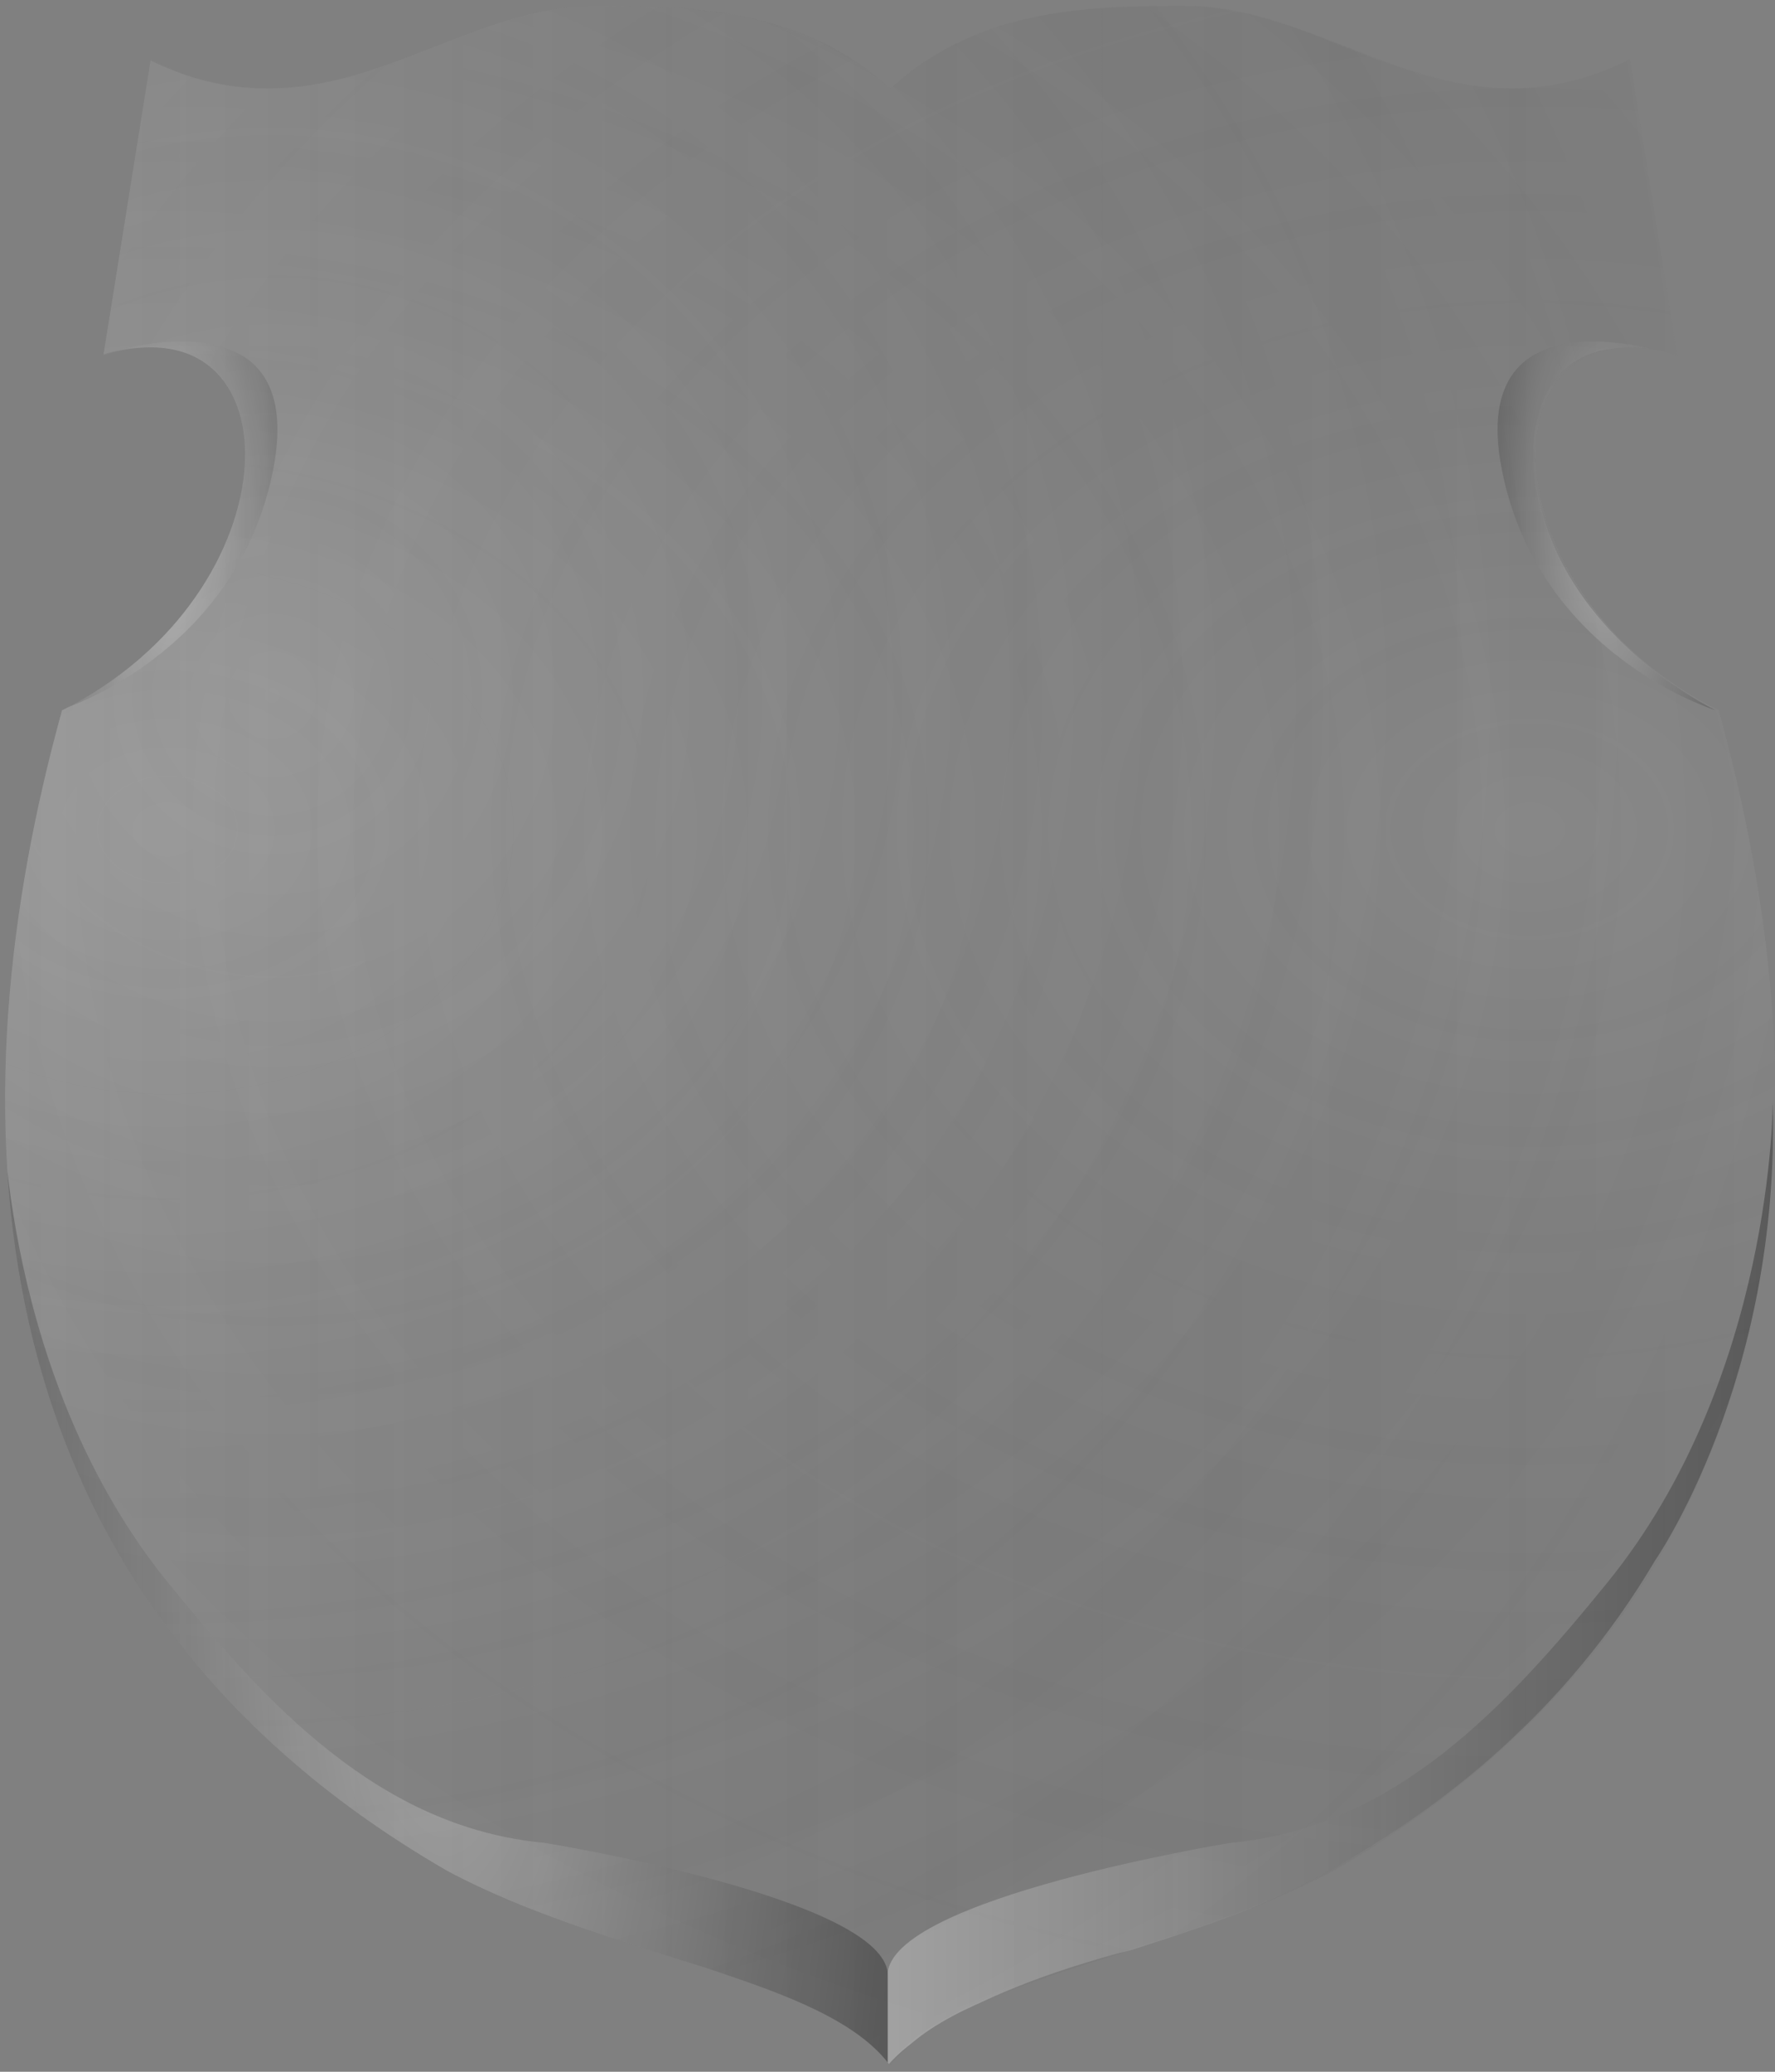 <?xml version="1.0" encoding="utf-8"?>
<!-- Generator: Adobe Illustrator 16.0.0, SVG Export Plug-In . SVG Version: 6.00 Build 0)  -->
<!DOCTYPE svg PUBLIC "-//W3C//DTD SVG 1.1//EN" "http://www.w3.org/Graphics/SVG/1.1/DTD/svg11.dtd">
<svg version="1.1" id="Layer_4" xmlns="http://www.w3.org/2000/svg" xmlns:xlink="http://www.w3.org/1999/xlink" x="0px" y="0px"
	 width="300px" height="350px" viewBox="0 0 300 350" enable-background="new 0 0 300 350" xml:space="preserve">
<rect x="0" y="0" width="300" height="350" fill="#808080" stroke="none"/>
<radialGradient id="SVGID_1_" cx="916" cy="440" r="1.118" gradientUnits="userSpaceOnUse">
	<stop  offset="0" style="stop-color:#FFFFFF"/>
	<stop  offset="0" style="stop-color:#F7F7F7"/>
	<stop  offset="1" style="stop-color:#000000;stop-opacity:0"/>
</radialGradient>
<rect x="914.5" y="439.5" fill="url(#SVGID_1_)" width="3" height="1"/>
<g>
	<defs>
		<path id="polish_2_" d="M150.48,15c-15-14-35-14-50-14c-25,0-45,24-75,9l-8,50c33-10,33,40-7,60c-18,65-18,148,65,196
			c28,15,64,18,75,33c11-15,47-18,75-33c83-48,83-131,65-196c-40-20-40-70-7-60l-8-50c-30,15-50-9-75-9C185.48,1,165.48,1,150.48,15
			z"/>
	</defs>
	<clipPath id="polish_3_">
		<use xlink:href="#polish_2_"  overflow="visible"/>
	</clipPath>
	<g clip-path="url(#polish_3_)">
		<path fill="none" d="M150,15C135,1,115,1,100,1c-25,0-45,24-75,9l-8,50c33-10,33,40-7,60C-8,185-8,268,75,316c28,15,64,18,75,33
			c11-15,47-18,75-33c83-48,83-131,65-196c-40-20-40-70-7-60l-8-50c-30,15-50-9-75-9C185,1,165,1,150,15z"/>
		
			<radialGradient id="SVGID_2_" cx="-278.967" cy="-255.285" r="222.8" gradientTransform="matrix(1.339 0 0 -1.024 401.845 -121.269)" gradientUnits="userSpaceOnUse">
			<stop  offset="0" style="stop-color:#FFFFFF"/>
			<stop  offset="1" style="stop-color:#000000;stop-opacity:0"/>
		</radialGradient>
		<path opacity="0.1" fill="url(#SVGID_2_)" enable-background="new    " d="M257.395-63.369c0,0-328.128-50.921-420.235-9.914
			c-92.107,41.007-96.137,184.759-84.624,190.167c11.514,5.407-68.553,194.785,26.434,195.685
			c81.743,0.774,302.75,122.987,494.739,7.686c88.451-53.12,36.16-286.071,33.97-291.953"/>
		<path fill="none" d="M150,15C135,1,115,1,100,1c-25,0-45,24-75,9l-8,50c33-10,33,40-7,60C-8,185-8,268,75,316c28,15,64,18,75,33
			c11-15,47-18,75-33c83-48,83-131,65-196c-40-20-40-70-7-60l-8-50c-30,15-50-9-75-9C185,1,165,1,150,15z"/>
		
			<radialGradient id="SVGID_3_" cx="-1147.477" cy="-255.285" r="222.8" gradientTransform="matrix(-1.339 0 0 -1.024 -1277.955 -121.269)" gradientUnits="userSpaceOnUse">
			<stop  offset="0" style="stop-color:#FFFFFF"/>
			<stop  offset="1" style="stop-color:#000000;stop-opacity:0"/>
		</radialGradient>
		<path opacity="0.1" fill="url(#SVGID_3_)" enable-background="new    " d="M28.996-63.369c0,0,328.131-50.921,420.238-9.914
			c92.104,41.007,96.137,184.759,84.623,190.167c-11.517,5.407,68.553,194.785-26.437,195.685
			c-81.743,0.774-302.75,122.987-494.739,7.686c-88.451-53.12-36.16-286.071-33.97-291.953"/>
		<path fill="none" d="M150,15C135,1,115,1,100,1c-25,0-45,24-75,9l-8,50c33-10,33,40-7,60C-8,185-8,268,75,316c28,15,64,18,75,33
			c11-15,47-18,75-33c83-48,83-131,65-196c-40-20-40-70-7-60l-8-50c-30,15-50-9-75-9C185,1,165,1,150,15z"/>
		
			<radialGradient id="SVGID_4_" cx="-103.555" cy="216.154" r="25.6" gradientTransform="matrix(1 0 0 -3 132 737.309)" gradientUnits="userSpaceOnUse">
			<stop  offset="0" style="stop-color:#FFFFFF"/>
			<stop  offset="1" style="stop-color:#000000"/>
		</radialGradient>
		<path opacity="0.3" fill="url(#SVGID_4_)" enable-background="new    " d="M17,60c0,0,35.334-12.159,29.167,19.341S10,120,10,120
			s30.333-14.326,30.833-43.826C40.833,76.174,41.5,53.326,17,60z"/>
		<path fill="none" d="M150,15C135,1,115,1,100,1c-25,0-45,24-75,9l-8,50c33-10,33,40-7,60C-8,185-8,268,75,316c28,15,64,18,75,33
			c11-15,47-18,75-33c83-48,83-131,65-196c-40-20-40-70-7-60l-8-50c-30,15-50-9-75-9C185,1,165,1,150,15z"/>
		
			<radialGradient id="SVGID_5_" cx="-1030.237" cy="216.154" r="25.6" gradientTransform="matrix(-1 0 0 -3 -758.682 737.309)" gradientUnits="userSpaceOnUse">
			<stop  offset="0" style="stop-color:#FFFFFF"/>
			<stop  offset="1" style="stop-color:#000000"/>
		</radialGradient>
		<path opacity="0.3" fill="url(#SVGID_5_)" enable-background="new    " d="M283,60c0,0-35.334-12.159-29.167,19.341
			S290,120,290,120s-30.334-14.326-30.834-43.826C259.166,76.174,258.5,53.326,283,60z"/>
		<path fill="none" d="M150,15C135,1,115,1,100,1c-25,0-45,24-75,9l-8,50c33-10,33,40-7,60C-8,185-8,268,75,316c28,15,64,18,75,33
			c11-15,47-18,75-33c83-48,83-131,65-196c-40-20-40-70-7-60l-8-50c-30,15-50-9-75-9C185,1,165,1,150,15z"/>
		
			<linearGradient id="SVGID_6_" gradientUnits="userSpaceOnUse" x1="-908.681" y1="-403.5" x2="-1058.363" y2="-403.5" gradientTransform="matrix(-1 0 0 -1 -758.682 -136)">
			<stop  offset="0" style="stop-color:#FFFFFF"/>
			<stop  offset="1" style="stop-color:#000000"/>
		</linearGradient>
		<path opacity="0.3" fill="url(#SVGID_6_)" enable-background="new    " d="M299.618,186.001c0,0,0.21,46.791-28.063,81.499
			c-16.634,20.421-35.591,41.239-63.558,43.833c0,0-57.748,9.334-57.998,22.334V349c0,0,7.282-10.361,39.142-19.057
			c0,0,16.272-3.327,36.359-14.443c17.977-9.948,39.009-26.134,54.163-51.754C279.664,263.746,300.986,233.252,299.618,186.001z"/>
		<path fill="none" d="M150,15C135,1,115,1,100,1c-25,0-45,24-75,9l-8,50c33-10,33,40-7,60C-8,185-8,268,75,316c28,15,64,18,75,33
			c11-15,47-18,75-33c83-48,83-131,65-196c-40-20-40-70-7-60l-8-50c-30,15-50-9-75-9C185,1,165,1,150,15z"/>
		
			<linearGradient id="SVGID_7_" gradientUnits="userSpaceOnUse" x1="-24.5" y1="-606.5" x2="-24.5" y2="-606.5" gradientTransform="matrix(1 0 0 -1 132 -136)">
			<stop  offset="0" style="stop-color:#FFFFFF"/>
			<stop  offset="1" style="stop-color:#000000"/>
		</linearGradient>
		<path fill="url(#SVGID_7_)" d="M107.5,470.5"/>
		<path fill="none" d="M150,15C135,1,115,1,100,1c-25,0-45,24-75,9l-8,50c33-10,33,40-7,60C-8,185-8,268,75,316c28,15,64,18,75,33
			c11-15,47-18,75-33c83-48,83-131,65-196c-40-20-40-70-7-60l-8-50c-30,15-50-9-75-9C185,1,165,1,150,15z"/>
		
			<radialGradient id="SVGID_8_" cx="-40.144" cy="-109.499" r="78.241" gradientTransform="matrix(1 0 0 -3 115.363 -61)" gradientUnits="userSpaceOnUse">
			<stop  offset="0" style="stop-color:#FFFFFF"/>
			<stop  offset="1" style="stop-color:#000000"/>
		</radialGradient>
		<path opacity="0.3" fill="url(#SVGID_8_)" enable-background="new    " d="M0.442,186.001c0,0-0.21,46.791,28.063,81.499
			c16.634,20.421,35.591,41.239,63.558,43.833c0,0,57.748,9.334,57.998,22.334V349c0,0-7.282-10.361-39.141-19.057
			c0,0-16.273-3.327-36.36-14.443c-17.977-9.948-39.009-26.134-54.163-51.754C20.396,263.746-0.926,233.252,0.442,186.001z"/>
		<path fill="none" d="M150,15C135,1,115,1,100,1c-25,0-45,24-75,9l-8,50c33-10,33,40-7,60C-8,185-8,268,75,316c28,15,64,18,75,33
			c11-15,47-18,75-33c83-48,83-131,65-196c-40-20-40-70-7-60l-8-50c-30,15-50-9-75-9C185,1,165,1,150,15z"/>
	</g>
	<radialGradient id="SVGID_9_" cx="46" cy="117.5" r="301.813" gradientUnits="userSpaceOnUse">
		<stop  offset="0" style="stop-color:#FFFFFF"/>
		<stop  offset="0" style="stop-color:#F7F7F7"/>
		<stop  offset="1" style="stop-color:#000000;stop-opacity:0"/>
	</radialGradient>
	<rect x="-292.5" y="-142.5" opacity="0.1" clip-path="url(#polish_3_)" fill="url(#SVGID_9_)" width="677" height="520"/>
	<g opacity="0.1" clip-path="url(#polish_3_)">
		
			<linearGradient id="polish_4_" gradientUnits="userSpaceOnUse" x1="-131.621" y1="-311" x2="167.621" y2="-311" gradientTransform="matrix(1 0 0 -1 132 -136)">
			<stop  offset="0" style="stop-color:#FFFFFF"/>
			<stop  offset="0" style="stop-color:#F7F7F7"/>
			<stop  offset="1" style="stop-color:#000000;stop-opacity:0"/>
		</linearGradient>
		<path id="polish_1_" fill="url(#polish_4_)" d="M150,15C135,1,115,1,100,1c-25,0-45,24-75,9l-8,50c33-10,33,40-7,60
			C-8,185-8,268,75,316c28,15,64,18,75,33c11-15,47-18,75-33c83-48,83-131,65-196c-40-20-40-70-7-60l-8-50c-30,15-50-9-75-9
			C185,1,165,1,150,15z"/>
	</g>
</g>
</svg>
